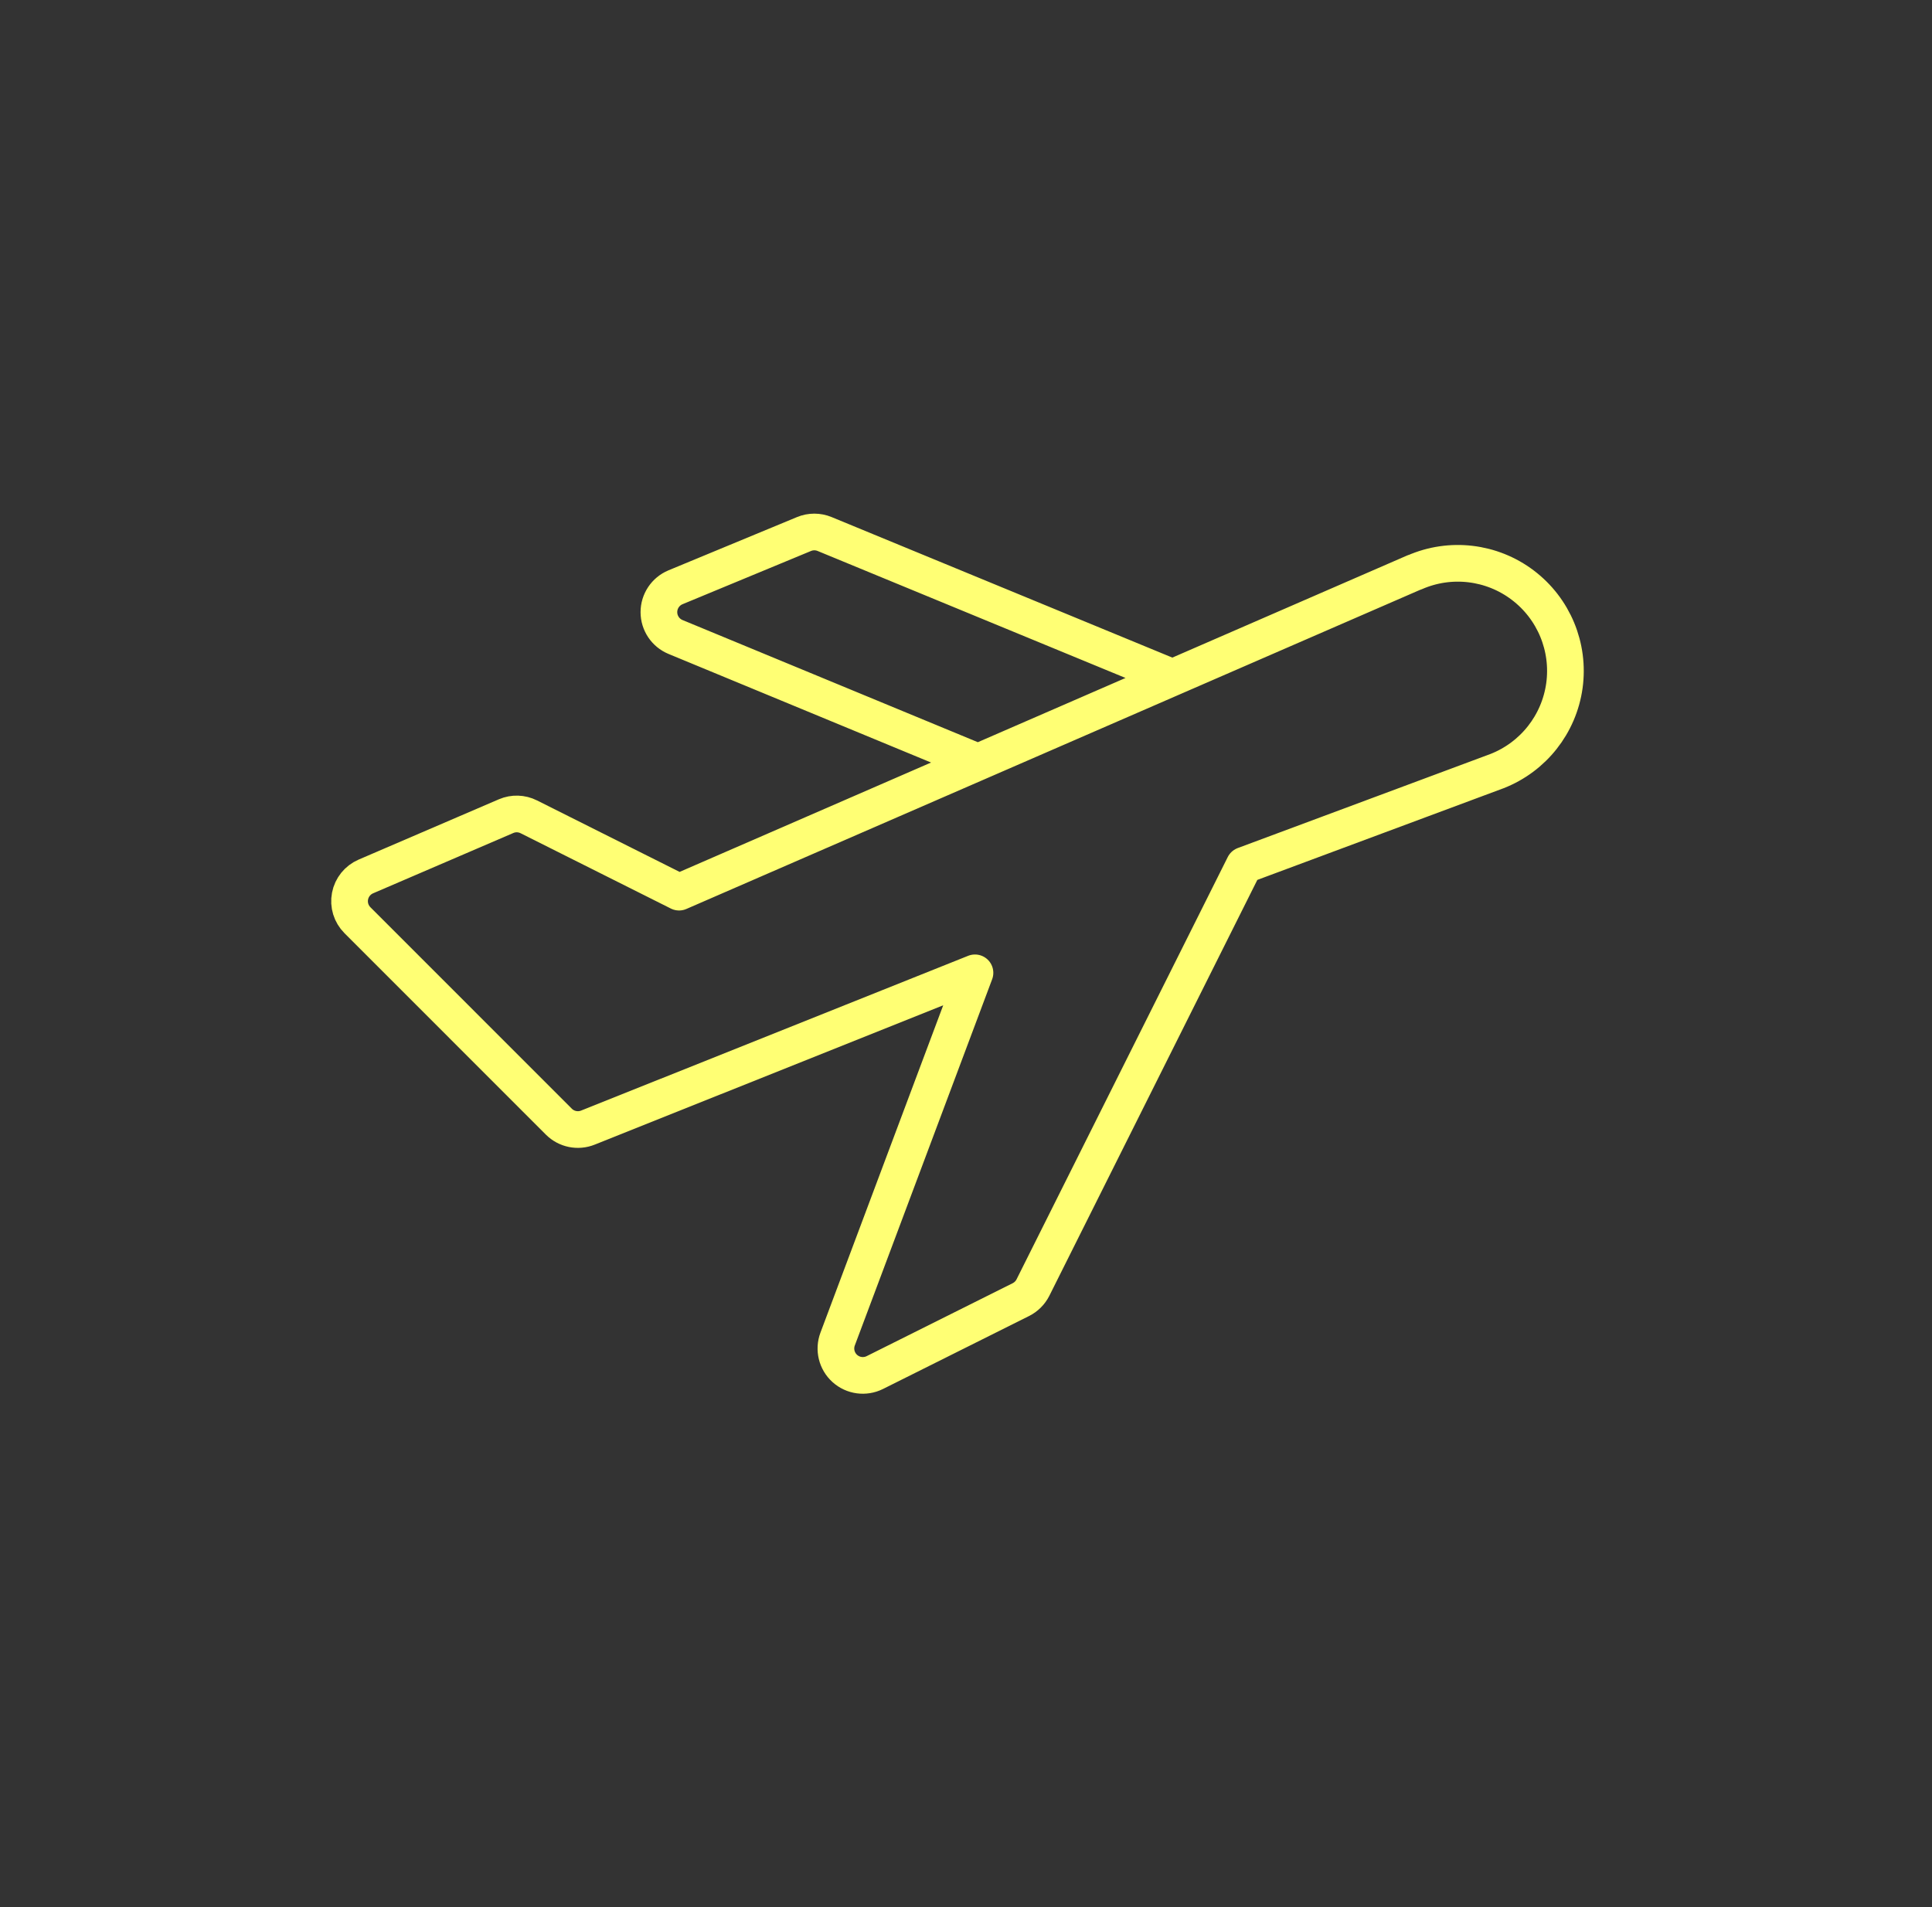 <svg width="79" height="78" viewBox="0 0 79 78" fill="none" xmlns="http://www.w3.org/2000/svg">
<rect x="0" y="0" width="79" height="78" fill="#333333" stroke="none"/>
<path d="M47.944 27.707L33.718 21.839C33.449 21.728 33.147 21.728 32.878 21.839L27.622 24.017C27.211 24.188 26.943 24.589 26.943 25.034C26.943 25.479 27.211 25.88 27.622 26.05L39.986 31.165M57.835 23.406L27.767 36.485L21.623 33.405C21.333 33.259 20.994 33.249 20.697 33.376L14.959 35.844C14.624 35.989 14.382 36.289 14.313 36.648C14.244 37.006 14.358 37.375 14.616 37.633L22.852 45.872C23.164 46.183 23.632 46.279 24.041 46.114L39.867 39.785L34.251 54.762C34.092 55.185 34.209 55.663 34.544 55.965C34.88 56.268 35.366 56.334 35.771 56.133L41.746 53.148C41.958 53.041 42.13 52.869 42.237 52.657L50.874 35.385L61.214 31.535C62.697 30.954 63.75 29.618 63.969 28.041C64.187 26.463 63.536 24.891 62.266 23.93C60.997 22.968 59.307 22.768 57.848 23.406H57.835Z" stroke="#FFFF74" stroke-width="1.5" stroke-linecap="round" stroke-linejoin="round"/>
</svg>
